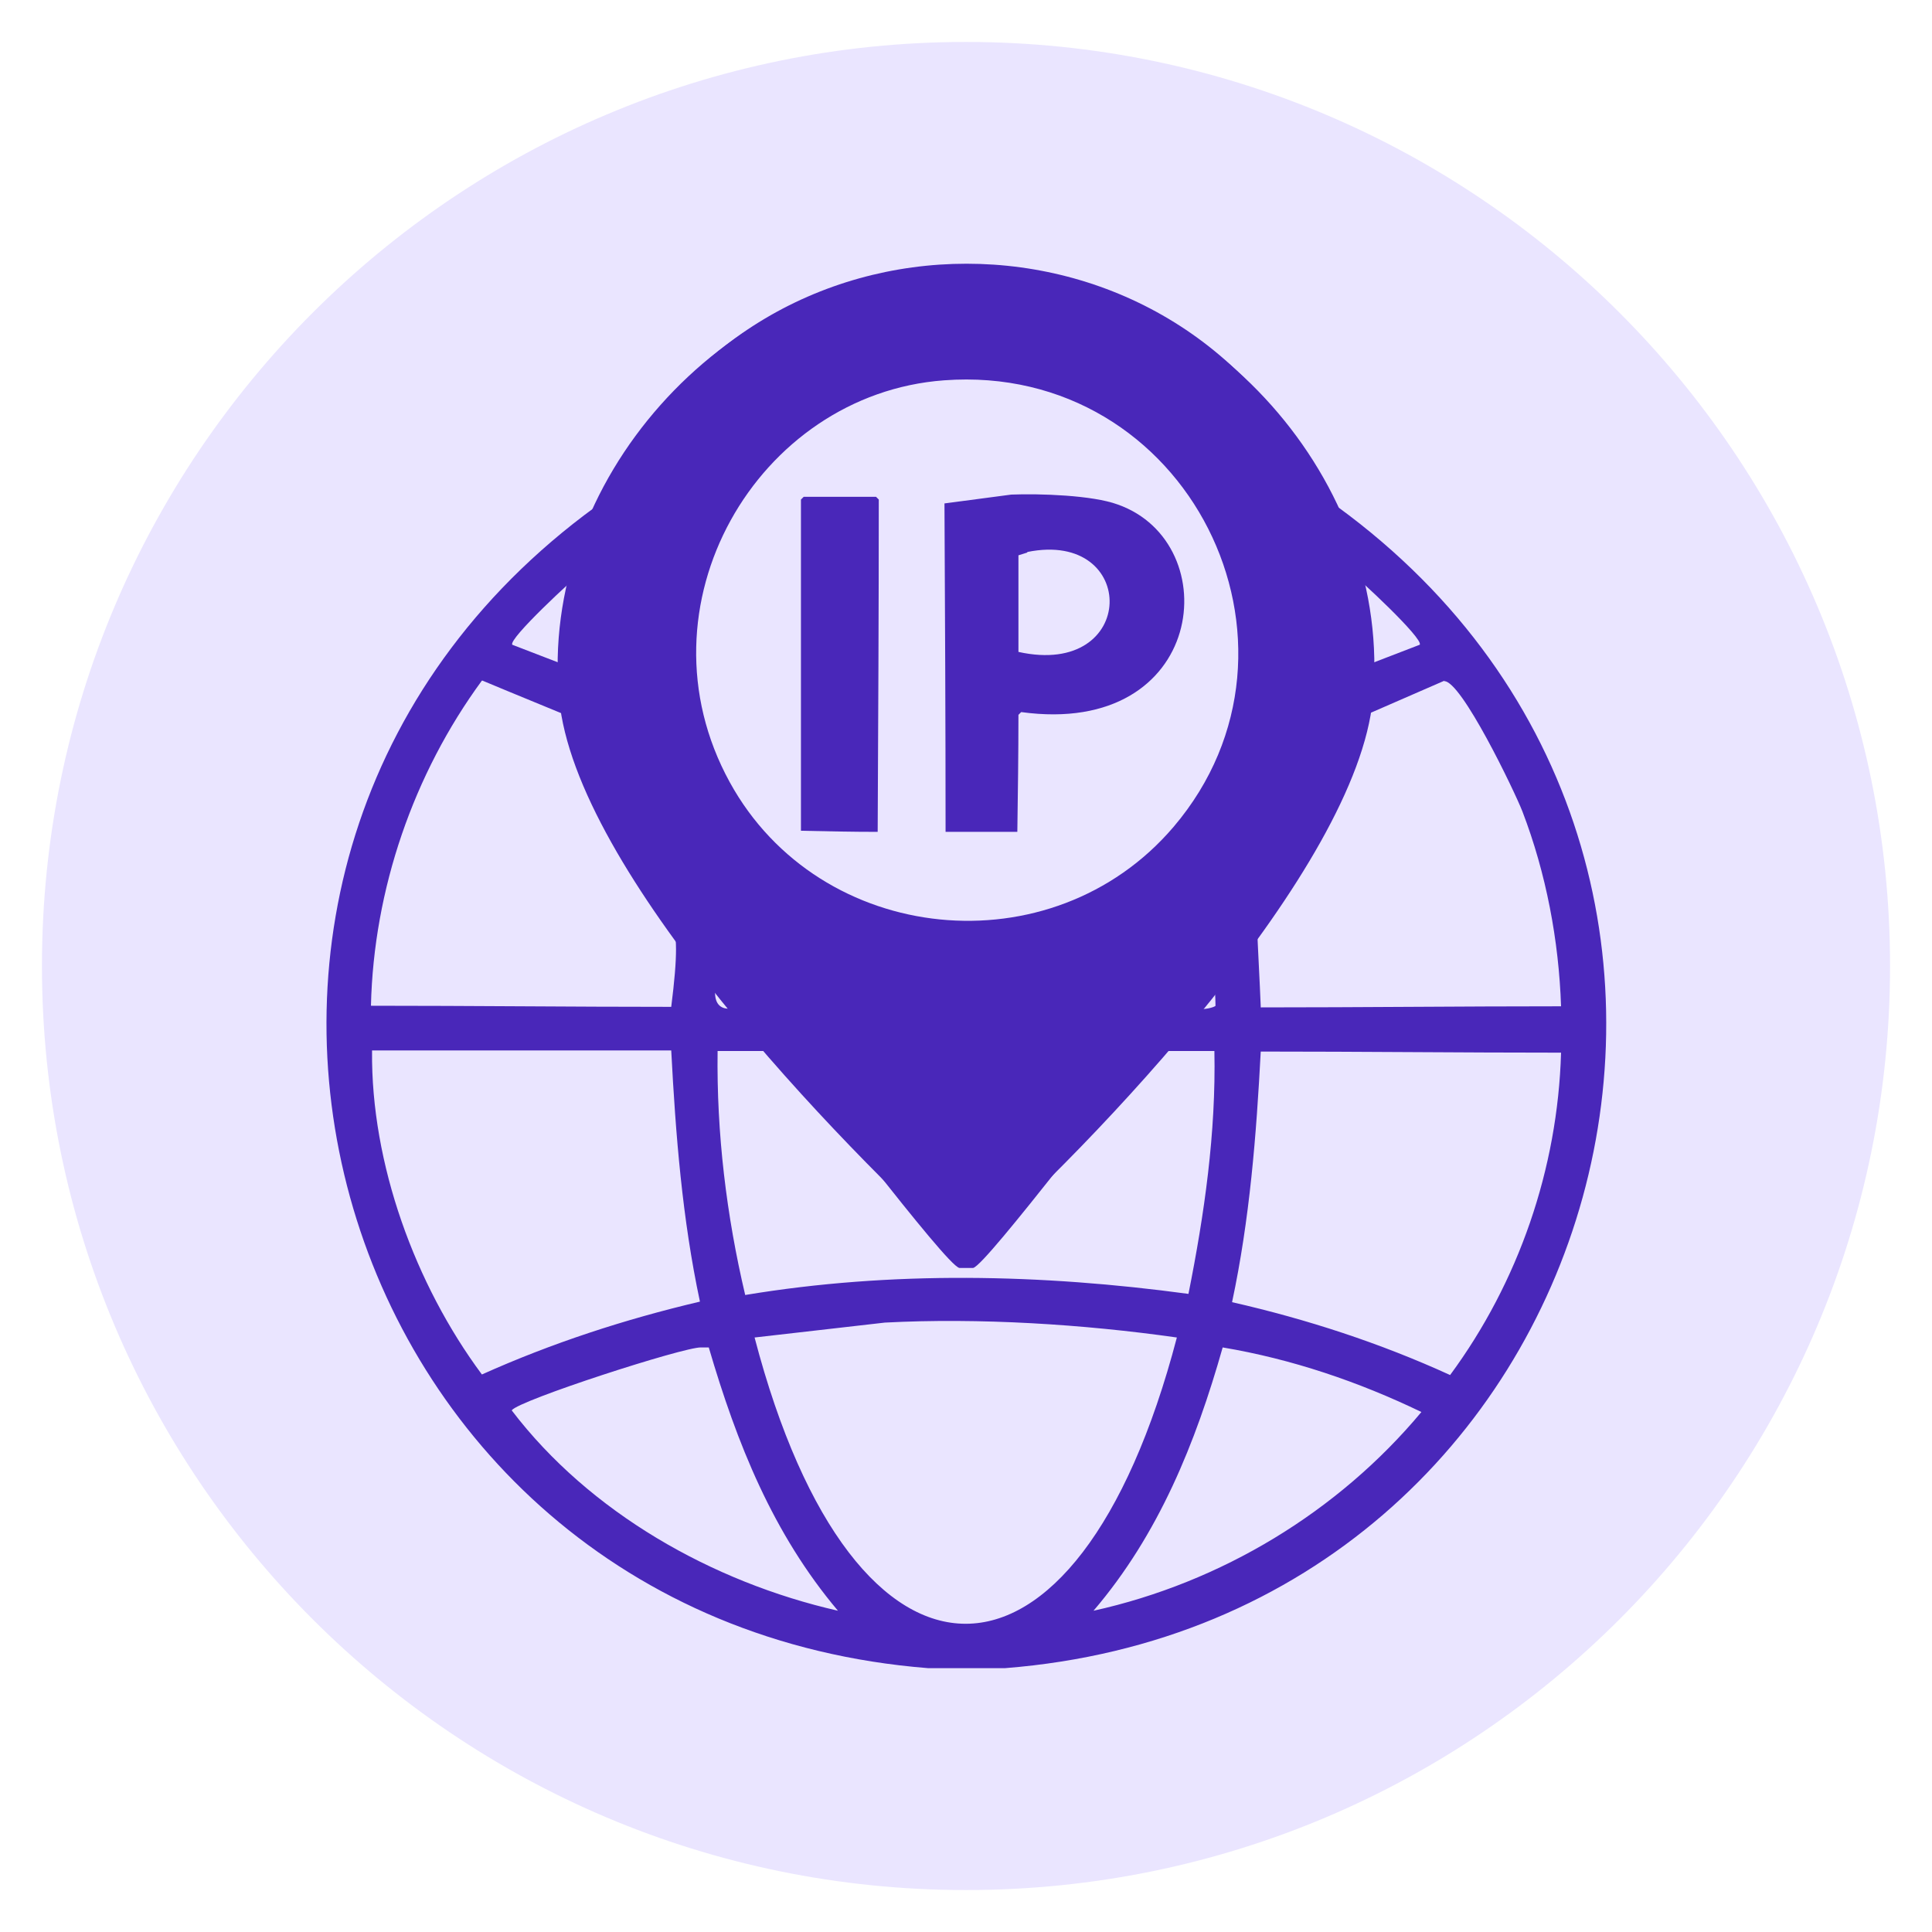 <svg xmlns="http://www.w3.org/2000/svg" id="Layer_1" viewBox="0 0 35 35" width="35px" height="35px">
  <defs>
    <style>
      .cls-1 {
        fill: #4927b9;
      }

      .cls-2 {
        fill: #eae5ff;
      }
    </style>
  </defs>
  <path class="cls-2" d="M17.5.76h0c9.24,0,16.74,7.49,16.74,16.74h0c0,9.24-7.49,16.74-16.74,16.74h0C8.26,34.24.76,26.74.76,17.5h0C.76,8.26,8.26.76,17.5.76Z"/>
  <path class="cls-2" d="M21.56,22.87h-3.33v-1.39h3.33v1.39ZM27.19,14.62H7.81v-1.39h19.37v1.39Z"/>
  <circle class="cls-2" cx="17.84" cy="11.04" r=".8"/>
  <circle class="cls-2" cx="20.42" cy="11.04" r=".8"/>
  <circle class="cls-2" cx="23.01" cy="11.04" r=".8"/>
  <path class="cls-2" d="M13.86,22.87c-.19,0-.38-.08-.51-.23-.26-.28-.24-.72.04-.98l1.83-1.67-1.83-1.67c-.28-.26-.3-.7-.04-.98.26-.28.7-.3.98-.04l2.39,2.19c.14.13.23.32.23.51s-.08.38-.23.51l-2.39,2.19c-.13.12-.3.18-.47.18Z"/>
  <g>
    <path class="cls-1" d="M18.2,30.22h-1.39c-11.05-.88-14.93-14.81-5.81-21.19,2.52-5.67,10.5-5.67,13.02,0,9.11,6.38,5.23,20.32-5.81,21.19ZM16.93,5.57c-1.46.11-3.11.94-4.1,2.01-1.77,1.92-1.97,4.72-.94,7.06.72,1.63,4.3,5.59,5.64,7.28,1.4-1.96,4.98-5.62,5.74-7.63,1.79-4.73-1.67-9.07-6.34-8.72ZM10.57,10.34c-.18.14-1.36,1.23-1.29,1.34.41.16.81.31,1.22.47-.14-.6.04-1.21.07-1.81ZM24.43,10.34c.03.6.21,1.21.07,1.81.41-.16.81-.31,1.22-.47.07-.11-1.11-1.21-1.29-1.34ZM8.73,12.33c-1.24,1.69-1.96,3.78-2.01,5.89,1.81,0,3.63.02,5.44.02.24-1.9-.04-1.47-.57-2.46-.45-.84-.83-1.73-.99-2.68-.62-.26-1.24-.51-1.86-.77ZM26.17,12.33c-.59.26-1.18.51-1.76.77-.18,1.72-1.59,3.43-1.64,3.63.02.51.05,1.01.07,1.52,1.81,0,3.63-.02,5.44-.02-.04-1.19-.27-2.41-.7-3.53-.14-.36-1.11-2.38-1.42-2.36ZM13,17.7c-.22.78.42.57.42.47-.14-.16-.28-.31-.42-.47ZM22,17.7c-.85.77,0,.57.02.52,0-.17-.02-.35-.02-.52ZM6.74,19.04c-.02,2.04.78,4.23,1.99,5.86,1.27-.57,2.59-1,3.95-1.32-.32-1.5-.44-3.02-.52-4.55h-5.42ZM13,19.04c-.02,1.49.16,2.98.5,4.42,2.65-.44,5.37-.38,8.03-.02.29-1.45.5-2.92.47-4.4h-1.09c-.46.43-3.03,3.87-3.28,3.93h-.25c-.25-.05-2.82-3.5-3.28-3.93h-1.09ZM22.84,19.04c-.08,1.53-.2,3.05-.52,4.55,1.36.31,2.68.74,3.95,1.32,1.24-1.68,1.95-3.74,2.01-5.84-1.81,0-3.63-.02-5.44-.02ZM16.03,23.96c-.79.09-1.57.18-2.36.27,1.81,6.92,5.84,6.91,7.65,0-1.69-.24-3.58-.36-5.29-.27ZM12.7,24.41c-.31-.01-3.31.96-3.43,1.14,1.41,1.85,3.63,3.11,5.91,3.63-1.18-1.4-1.83-3.03-2.34-4.77h-.15ZM22.15,24.41c-.49,1.73-1.16,3.39-2.34,4.77,2.31-.51,4.43-1.79,5.94-3.6-1.14-.55-2.35-.96-3.6-1.17Z"/>
    <path class="cls-1" d="M17.99,4.82c3.91.23,7.25,3.89,6.88,7.84-.29,3.08-5.05,8.08-7.39,10.13-2.31-2.1-7.06-7.01-7.35-10.13-.37-3.96,2.97-7.62,6.88-7.84h.98ZM17.1,6.89c-3.38.25-5.63,4.09-3.88,7.28,1.63,2.97,5.84,3.39,8.04.81,2.8-3.29.26-8.42-4.16-8.09Z"/>
    <path class="cls-1" d="M18.32,8.96c.51-.02,1.47.01,1.93.18,1.98.7,1.6,4.22-1.75,3.76l-.05.05c0,.71-.01,1.42-.02,2.12h-1.3c0-1.98-.01-3.97-.02-5.95l1.21-.16ZM18.61,10.01l-.16.05v1.75c2.17.48,2.18-2.22.16-1.81Z"/>
    <path class="cls-1" d="M14.57,9h1.3l.05.05c0,2.01-.01,4.01-.02,6.02-.46,0-.92-.01-1.39-.02v-6l.05-.05Z"/>
  </g>
</svg>